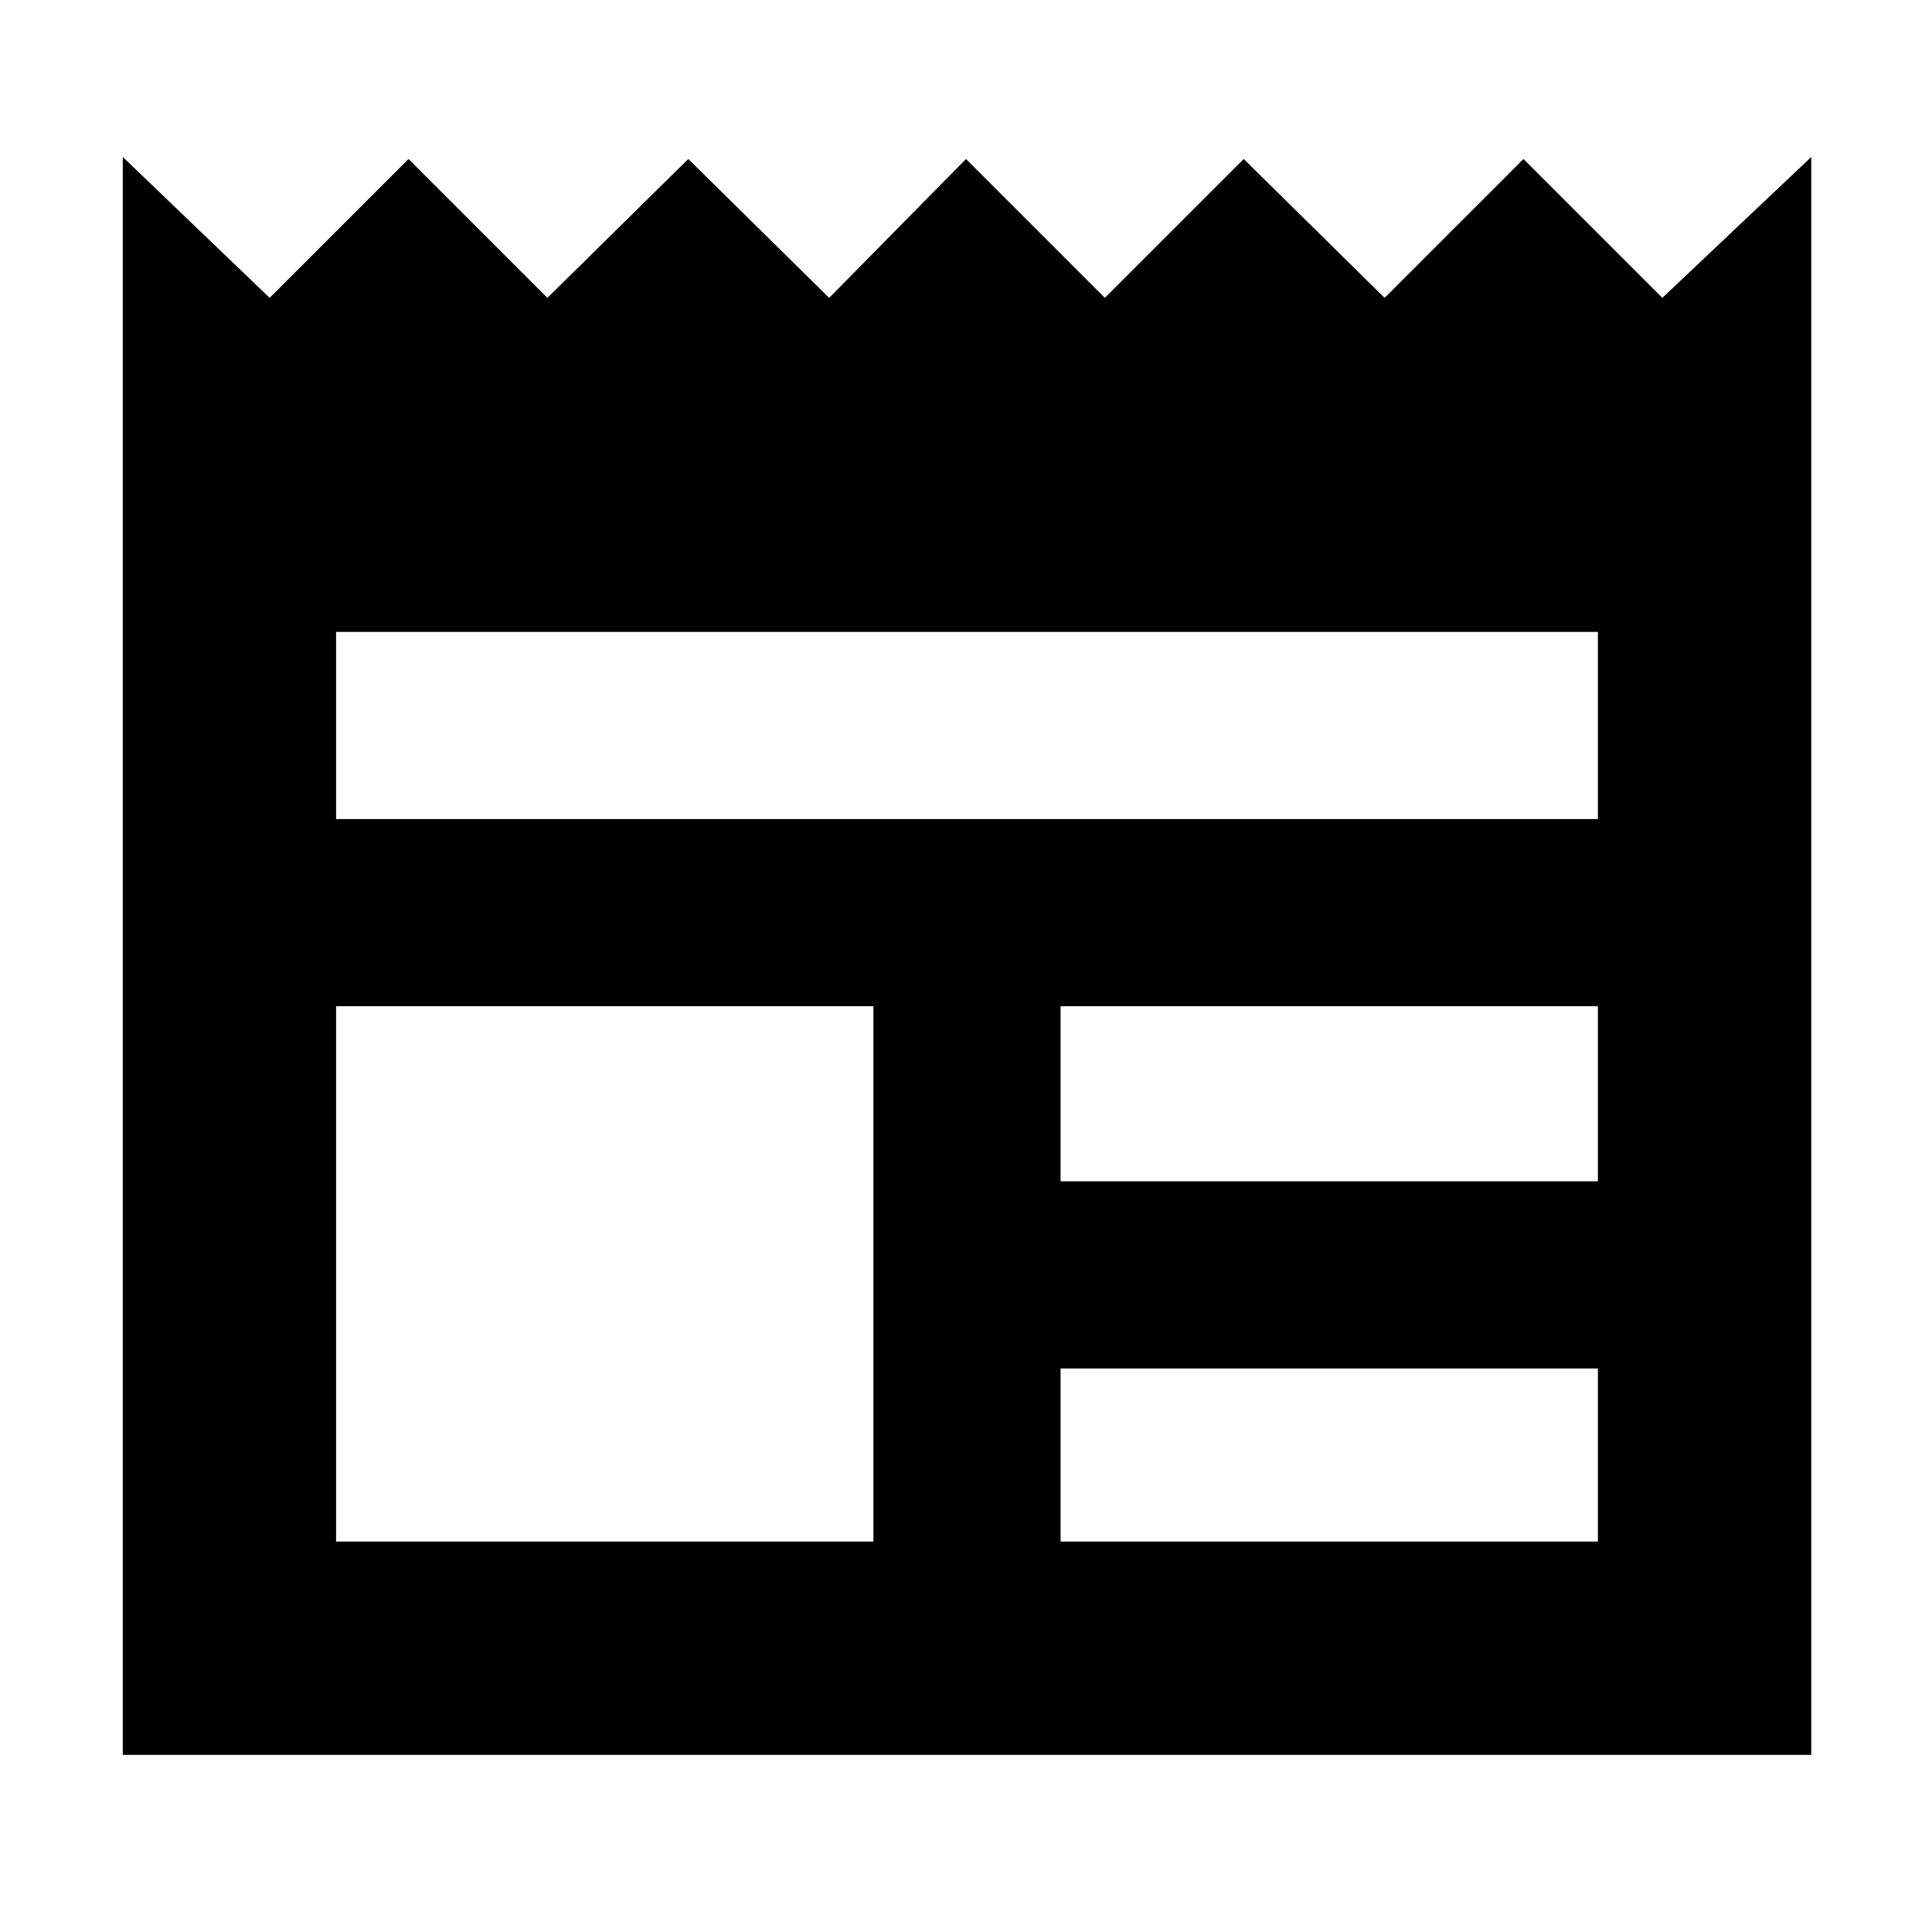 <svg xmlns="http://www.w3.org/2000/svg" height="40" width="40"><path d="M2.542 36.333V3.25l3.041 2.917 2.875-2.875 2.875 2.875 2.917-2.875 2.917 2.875L20 3.292l2.875 2.875 2.875-2.875 2.917 2.875 2.875-2.875 2.875 2.875L37.5 3.25v33.083Zm4.416-4.416h11.125V20.833H6.958Zm15 0h11.125v-3.584H21.958Zm0-7.459h11.125v-3.625H21.958Zm-15-7.5h26.125v-3.875H6.958Z"/></svg>